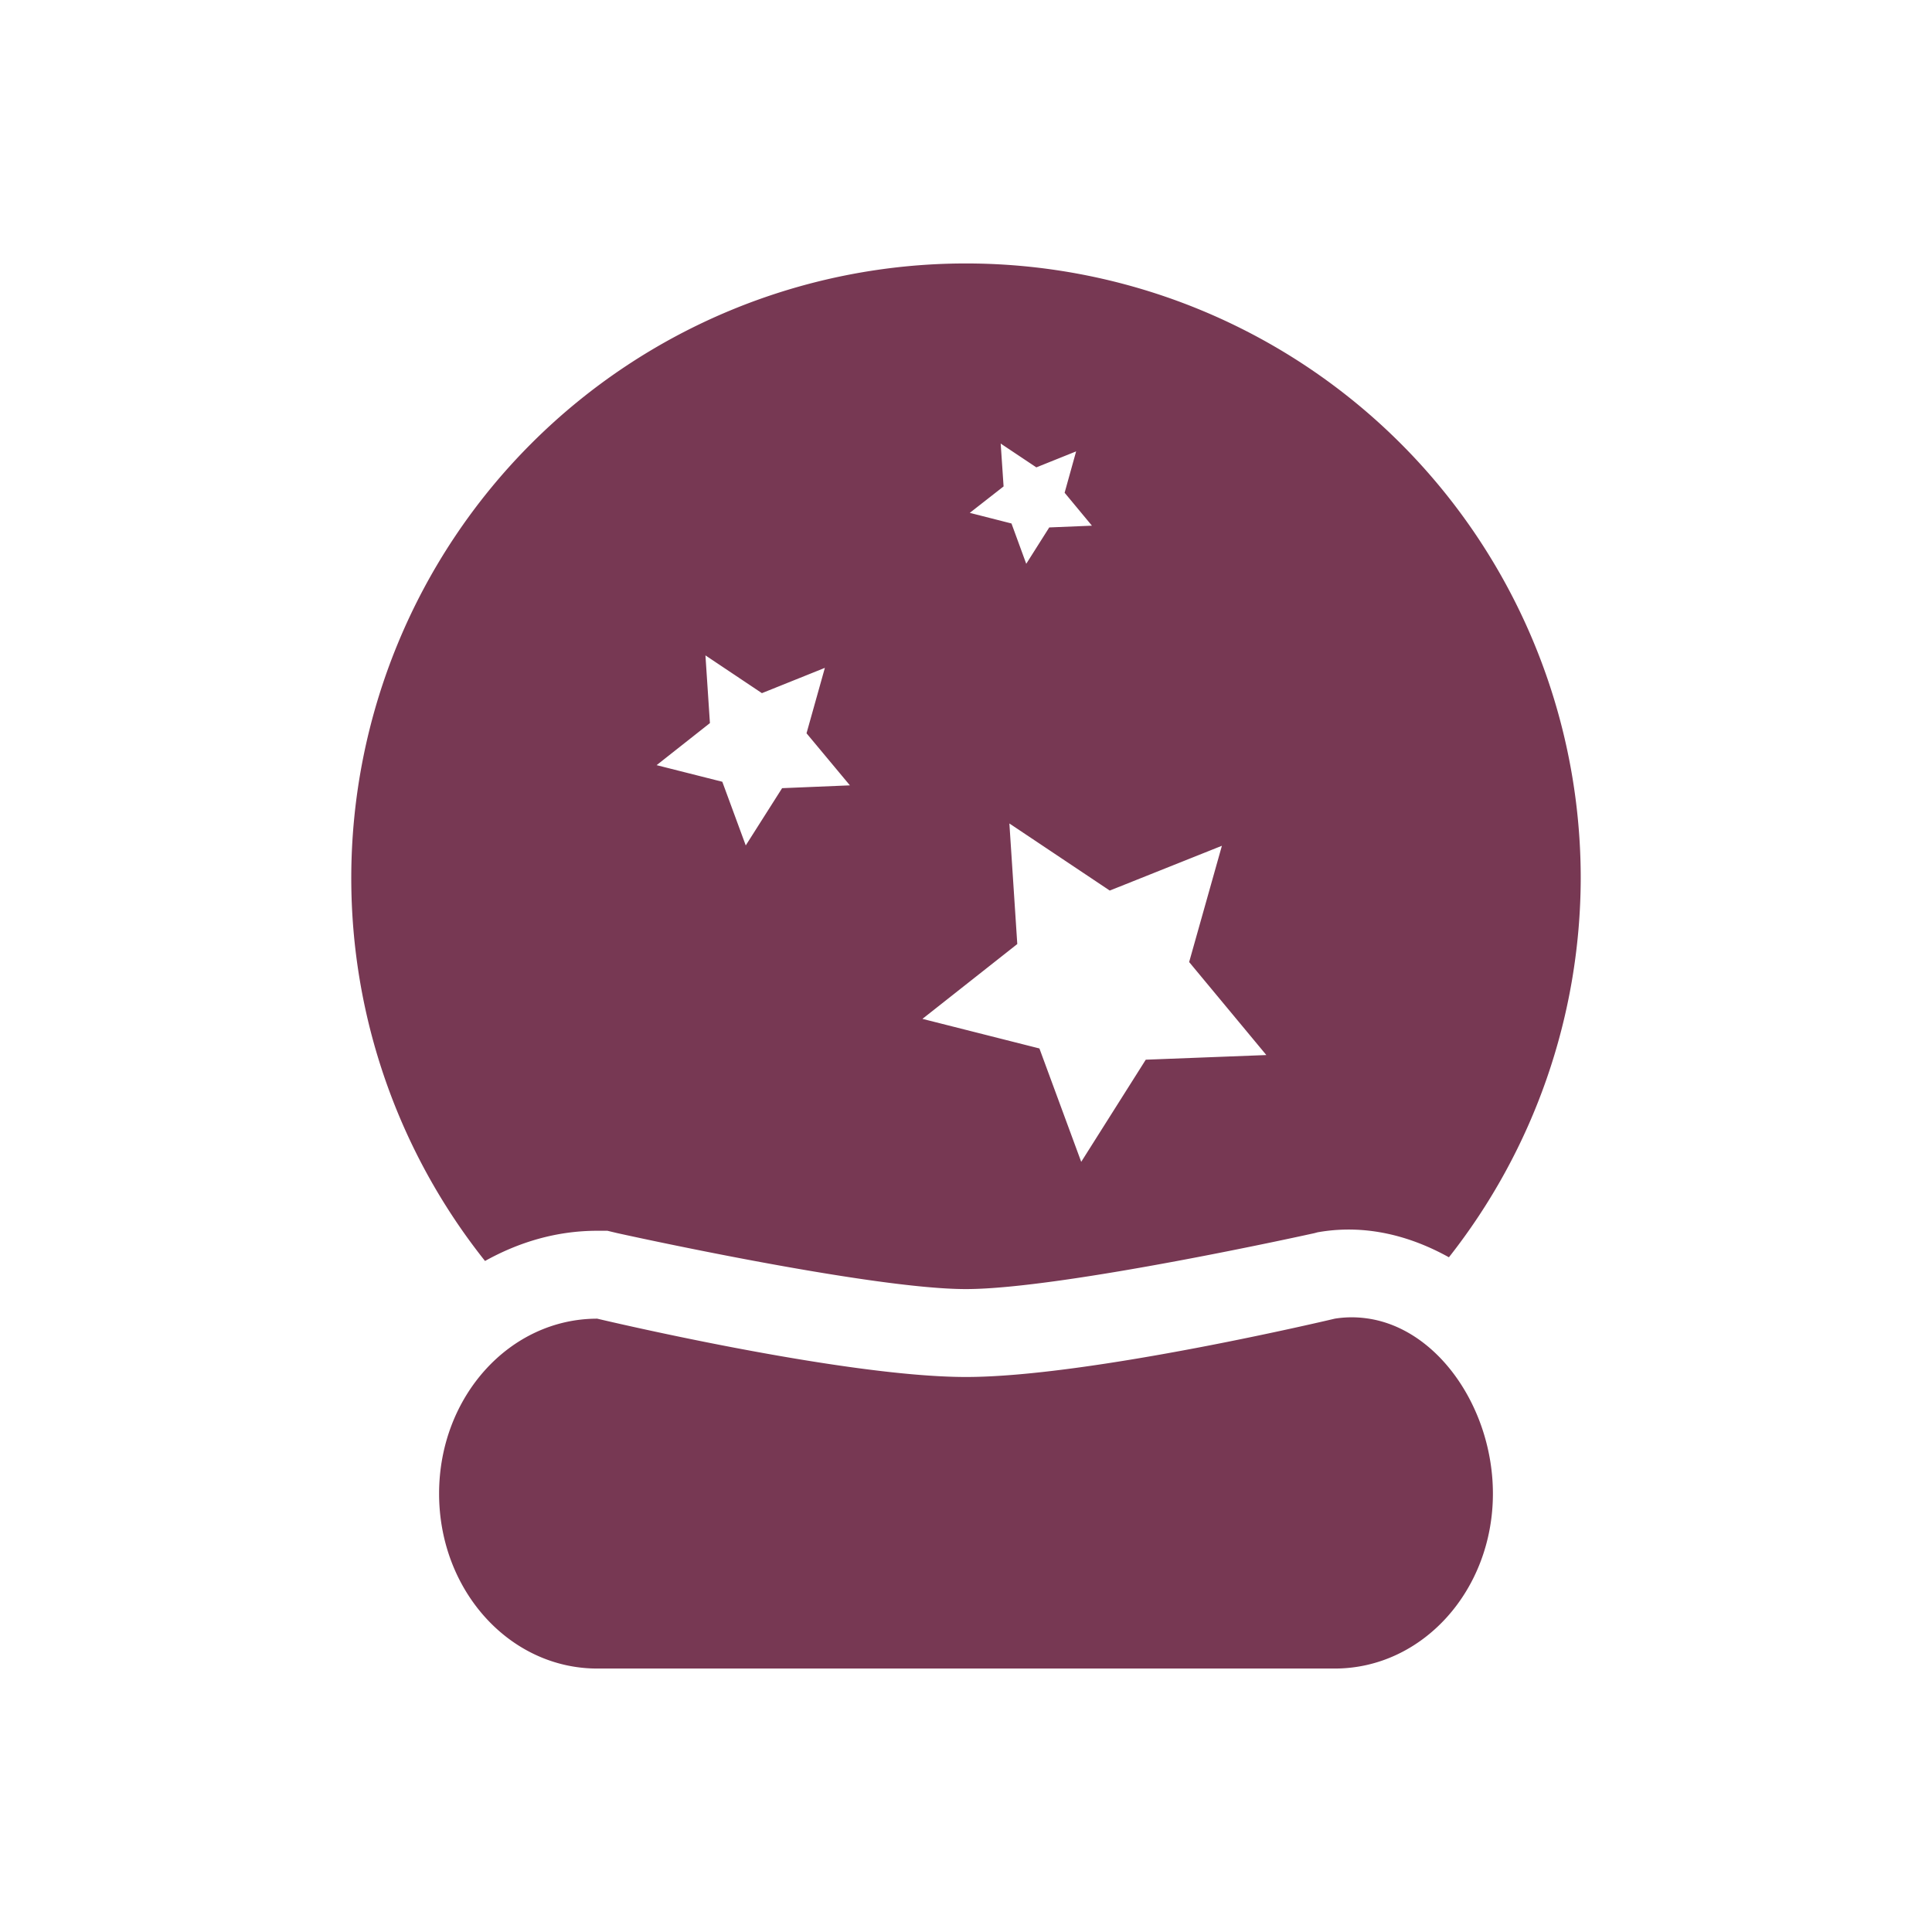 <svg xmlns="http://www.w3.org/2000/svg" width="22" height="22" version="1.1">
 <defs>
   <style id="current-color-scheme" type="text/css">
   .ColorScheme-Text { color: #773853; } .ColorScheme-Highlight { color: #1AD6AB; }
  </style>
  <linearGradient id="arrongin" x1="0%" x2="0%" y1="0%" y2="100%">
   <stop offset="0%"    stop-color= "#dd9b44" stop-opacity="1"/>
   <stop offset="100%"  stop-color= "#ad6c16" stop-opacity="1"/>
  </linearGradient>
  <linearGradient id="aurora" x1="0%" x2="0%" y1="0%" y2="100%">
   <stop offset="0%"    stop-color= "#09D4DF" stop-opacity="1"/>
   <stop offset="100%"  stop-color= "#9269F4" stop-opacity="1"/>
  </linearGradient> 
  <linearGradient id="cyberblue" x1="0%" x2="0%" y1="0%" y2="100%">
   <stop offset="0%"    stop-color= "#07B3FF" stop-opacity="1"/>
   <stop offset="100%"  stop-color= "#007DE8" stop-opacity="1"/>
  </linearGradient>
  <linearGradient id="cyberneon" x1="0%" x2="0%" y1="0%" y2="100%">
    <stop offset="0%"   stop-color= "#0abdc6" stop-opacity="1"/>
    <stop offset="100%" stop-color= "#ea00d9" stop-opacity="1"/>
  </linearGradient>
  <linearGradient id="fitdance" x1="0%" x2="0%" y1="0%" y2="100%">
   <stop offset="0%"    stop-color= "#1AD6AB" stop-opacity="1"/>
   <stop offset="100%"  stop-color= "#329DB6" stop-opacity="1"/>
  </linearGradient>
  <linearGradient id="oomox" x1="0%" x2="0%" y1="0%" y2="100%">
   <stop offset="0%"    stop-color= "#efefe7" stop-opacity="1"/>
   <stop offset="100%"  stop-color= "#8f8f8b" stop-opacity="1"/>
  </linearGradient>
  <linearGradient id="rainblue" x1="0%" x2="0%" y1="0%" y2="100%">
   <stop offset="0%"    stop-color= "#00F260" stop-opacity="1"/>
   <stop offset="100%"  stop-color= "#0575E6" stop-opacity="1"/>
  </linearGradient>
  <linearGradient id="redcarbon" x1="0%" x2="0%" y1="0%" y2="100%">
   <stop offset="0%"    stop-color= "#FF6D57" stop-opacity="1"/>
   <stop offset="50%"   stop-color= "#FF5160" stop-opacity="1"/>
   <stop offset="100%"  stop-color= "#F50F22" stop-opacity="1"/>
  </linearGradient>
  <linearGradient id="sunrise" x1="0%" x2="0%" y1="0%" y2="100%">
   <stop offset="0%"    stop-color= "#FF8501" stop-opacity="1"/>
   <stop offset="100%"  stop-color= "#FFCB01" stop-opacity="1"/>
  </linearGradient>
  <linearGradient id="telinkrin" x1="0%" x2="0%" y1="0%" y2="100%">
   <stop offset="0%"    stop-color= "#b2ced6" stop-opacity="1"/>
   <stop offset="100%"  stop-color= "#6da5b7" stop-opacity="1"/>
  </linearGradient>
  <linearGradient id="60spsycho" x1="0%" x2="0%" y1="0%" y2="100%">
   <stop offset="0%"    stop-color= "#df5940" stop-opacity="1"/>
   <stop offset="25%"   stop-color= "#d8d15f" stop-opacity="1"/>
   <stop offset="50%"   stop-color= "#e9882a" stop-opacity="1"/>
   <stop offset="100%"  stop-color= "#279362" stop-opacity="1"/>
  </linearGradient>
  <linearGradient id="90ssummer" x1="0%" x2="0%" y1="0%" y2="100%">
   <stop offset="0%"    stop-color= "#f618c7" stop-opacity="1"/>
   <stop offset="20%"   stop-color= "#94ffab" stop-opacity="1"/>
   <stop offset="50%"   stop-color= "#fbfd54" stop-opacity="1"/>
   <stop offset="100%"  stop-color= "#0f83ae" stop-opacity="1"/>
  </linearGradient>
 </defs>
 <path fill="currentColor" class="ColorScheme-Text" d="m 11,3 a 7,7 0 0 0 -7,7 7,7 0 0 0 1.523,4.359 c 0.381,-0.212 0.809,-0.344 1.277,-0.344 h 0.117 l 0.113,0.027 c 0,0 2.868,0.637 3.969,0.637 1.101,-3e-6 3.969,-0.637 3.969,-0.637 l 0.037,-0.01 0.037,-0.006 c 0.531,-0.084 1.029,0.053 1.457,0.291 A 7,7 0 0 0 18,10 7,7 0 0 0 11,3 Z m 0.395,2.051 0.406,0.271 0.453,-0.182 -0.131,0.471 0.311,0.375 -0.486,0.02 L 11.686,6.42 11.518,5.961 11.043,5.84 11.428,5.539 Z M 8.033,7.463 8.676,7.893 9.393,7.605 9.184,8.35 9.678,8.943 8.906,8.975 8.492,9.627 8.225,8.902 7.477,8.713 8.084,8.234 Z m 3.461,1.914 1.143,0.764 1.277,-0.51 -0.373,1.324 0.879,1.059 -1.373,0.053 L 12.312,13.23 11.836,11.939 10.504,11.602 11.584,10.75 Z m 4.066,5.635 c -0.117,-0.016 -0.238,-0.016 -0.361,0.004 0,0 -2.785,0.664 -4.199,0.664 -1.414,0 -4.199,-0.664 -4.199,-0.664 C 5.804,15.016 5,15.904 5,17.008 5,18.112 5.804,19 6.801,19 h 8.398 C 16.196,19 17,18.112 17,17.008 17,16.042 16.377,15.122 15.561,15.012 Z"/>
</svg>
